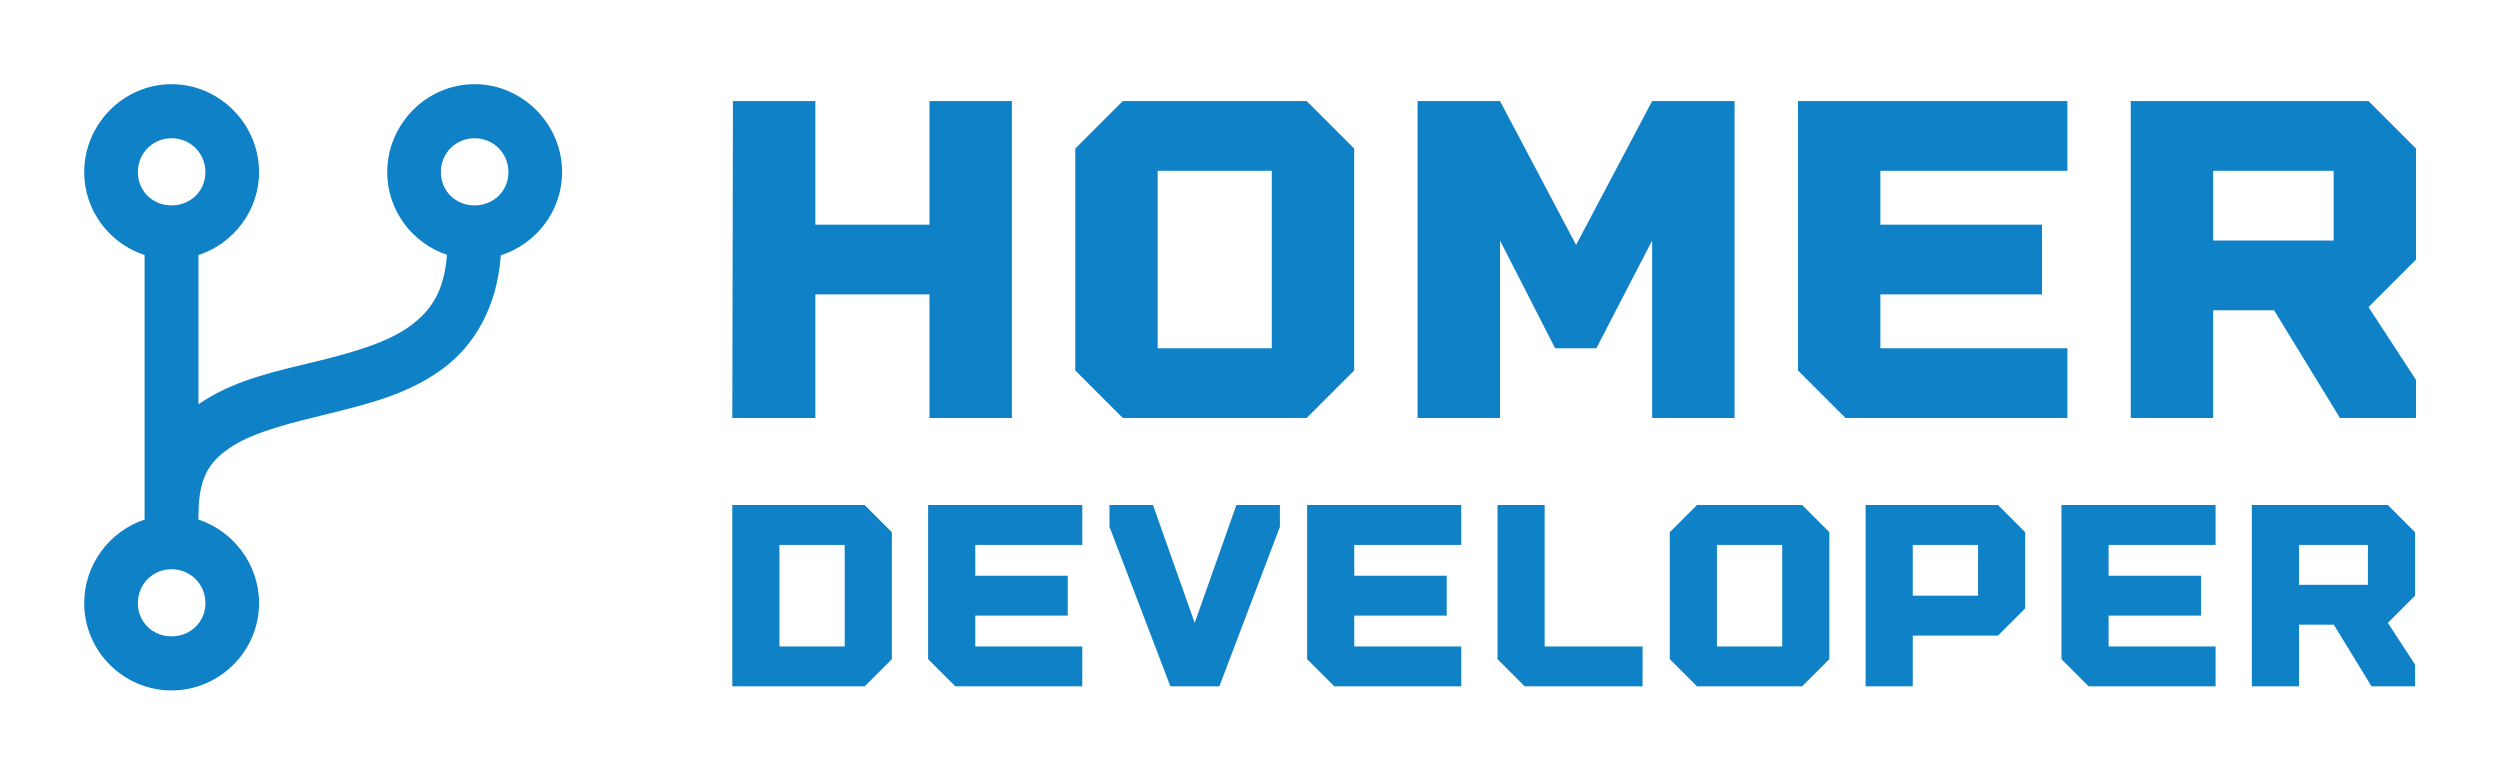 <?xml version="1.0" encoding="utf-8"?>
<!-- Generator: Adobe Illustrator 16.0.3, SVG Export Plug-In . SVG Version: 6.00 Build 0)  -->
<!DOCTYPE svg PUBLIC "-//W3C//DTD SVG 1.1//EN" "http://www.w3.org/Graphics/SVG/1.1/DTD/svg11.dtd">
<svg version="1.1" id="Capa_1" xmlns="http://www.w3.org/2000/svg" xmlns:xlink="http://www.w3.org/1999/xlink" x="0px" y="0px"
	 width="3216.605px" height="996.39px" viewBox="0 0 3216.605 996.39" enable-background="new 0 0 3216.605 996.39"
	 xml:space="preserve">
<g transform="scale(10.83) translate(10, 10)">
	<g id="SvgjsG1659" transform="matrix(0.8,0,0,0.8,-11.621,-3.974)">
		<path fill="#0F81C7" d="M27.5,4.969c-7.132,0-12.969,5.93-12.969,13.062c0,5.736,3.777,10.611,8.969,12.313v39.281
			c-5.192,1.716-8.969,6.67-8.969,12.406C14.531,89.164,20.368,95,27.5,95s13-5.836,13-12.969c0-5.736-3.808-10.69-9-12.406V69
			c0-5.929,1.815-8.24,5.156-10.344c3.341-2.103,8.602-3.393,14.282-4.781c5.679-1.388,11.839-2.905,16.937-6.719
			c4.632-3.465,7.961-9.08,8.531-16.781c5.24-1.673,9.094-6.573,9.094-12.344c0-7.132-5.868-13.062-13-13.062
			c-7.132,0-12.969,5.93-12.969,13.062c0,5.701,3.732,10.551,8.875,12.281c-0.422,5.483-2.394,8.262-5.344,10.469
			c-3.339,2.499-8.429,3.982-14,5.344c-5.57,1.362-11.559,2.572-16.656,5.781c-0.306,0.193-0.61,0.382-0.906,0.594V30.344
			c5.192-1.702,9-6.577,9-12.313C40.5,10.899,34.632,4.969,27.5,4.969z M27.5,13c2.809,0,5.031,2.222,5.031,5.031
			s-2.222,4.938-5.031,4.938c-2.809,0-5-2.129-5-4.938S24.691,13,27.5,13L27.5,13z M72.5,13c2.809,0,5.031,2.222,5.031,5.031
			s-2.222,4.938-5.031,4.938c-2.809,0-5-2.129-5-4.938S69.691,13,72.5,13z M27.5,77c2.809,0,5.031,2.222,5.031,5.031
			c0,2.809-2.222,4.938-5.031,4.938c-2.809,0-5-2.129-5-4.938C22.5,79.222,24.691,77,27.5,77L27.5,77z"/>
	</g>
	<g id="SvgjsG1660" transform="matrix(1.318,0,0,1.318,73.235,-13.059)">
		<path fill="#0F81C7" d="M20.629,11.429h7.429V40h-7.429V28.857H10.343V40H2.857l0.057-28.571h7.429v11.143h10.286V11.429
			L20.629,11.429z M54.628,11.429l4.286,4.286v20L54.628,40H38.057l-4.286-4.286v-20l4.286-4.286H54.628z M51.485,33.714v-16H41.199
			v16H51.485z M85.771,11.429H93.2V40h-7.429V24l-5.029,9.714h-3.714L72.057,24v16h-7.429V11.429h7.429L78.914,24.4L85.771,11.429z
			 M123.2,17.714h-16.857v4.857h14.571v6.286h-14.571v4.857H123.2V40h-20l-4.286-4.286V11.428H123.2L123.2,17.714L123.2,17.714z
			 M154.628,15.714v10L150.342,30l4.286,6.571V40h-6.857l-5.943-9.714h-5.486V40h-7.429V11.429h21.429L154.628,15.714z M147.2,24
			v-6.286h-10.857V24H147.2z"/>
	</g>
	<g id="SvgjsG1661" transform="matrix(0.754,0,0,0.754,74.845,41.38)">
		<path fill="#0F81C7" d="M23.714,11.429L28,15.715v20L23.714,40H2.857V11.429L23.714,11.429L23.714,11.429z M20.571,33.714v-16
			H10.285v16H20.571z M58,17.714H41.143v4.857h14.571v6.286H41.143v4.857H58V40H38l-4.286-4.286V11.428H58L58,17.714L58,17.714z
			 M82.286,11.429h6.857v3.429L79.6,40.001h-7.714l-9.6-25.143v-3.429h6.857L75.714,30L82.286,11.429z M117.714,17.714h-16.857
			v4.857h14.571v6.286h-14.571v4.857h16.857V40h-20l-4.286-4.286V11.428h24.286L117.714,17.714L117.714,17.714z M123.429,35.714
			V11.428h7.429v22.286h15.429V40h-18.571L123.429,35.714z M171.428,11.429l4.286,4.286v20L171.428,40h-16.571l-4.286-4.286v-20
			l4.286-4.286H171.428L171.428,11.429z M168.285,33.714v-16h-10.286v16H168.285z M181.429,40V11.429h20.857l4.286,4.286v12
			L202.286,32h-13.429v8L181.429,40L181.429,40z M188.857,25.714h10.286v-8h-10.286V25.714z M236.572,17.714h-16.857v4.857h14.571
			v6.286h-14.571v4.857h16.857V40h-20l-4.286-4.286V11.428h24.286L236.572,17.714L236.572,17.714z M268,15.714v10L263.714,30
			L268,36.571V40h-6.857l-5.943-9.714h-5.486V40h-7.429V11.429h21.429L268,15.714z M260.572,24v-6.286h-10.857V24H260.572z"/>
	</g>
</g>
</svg>
